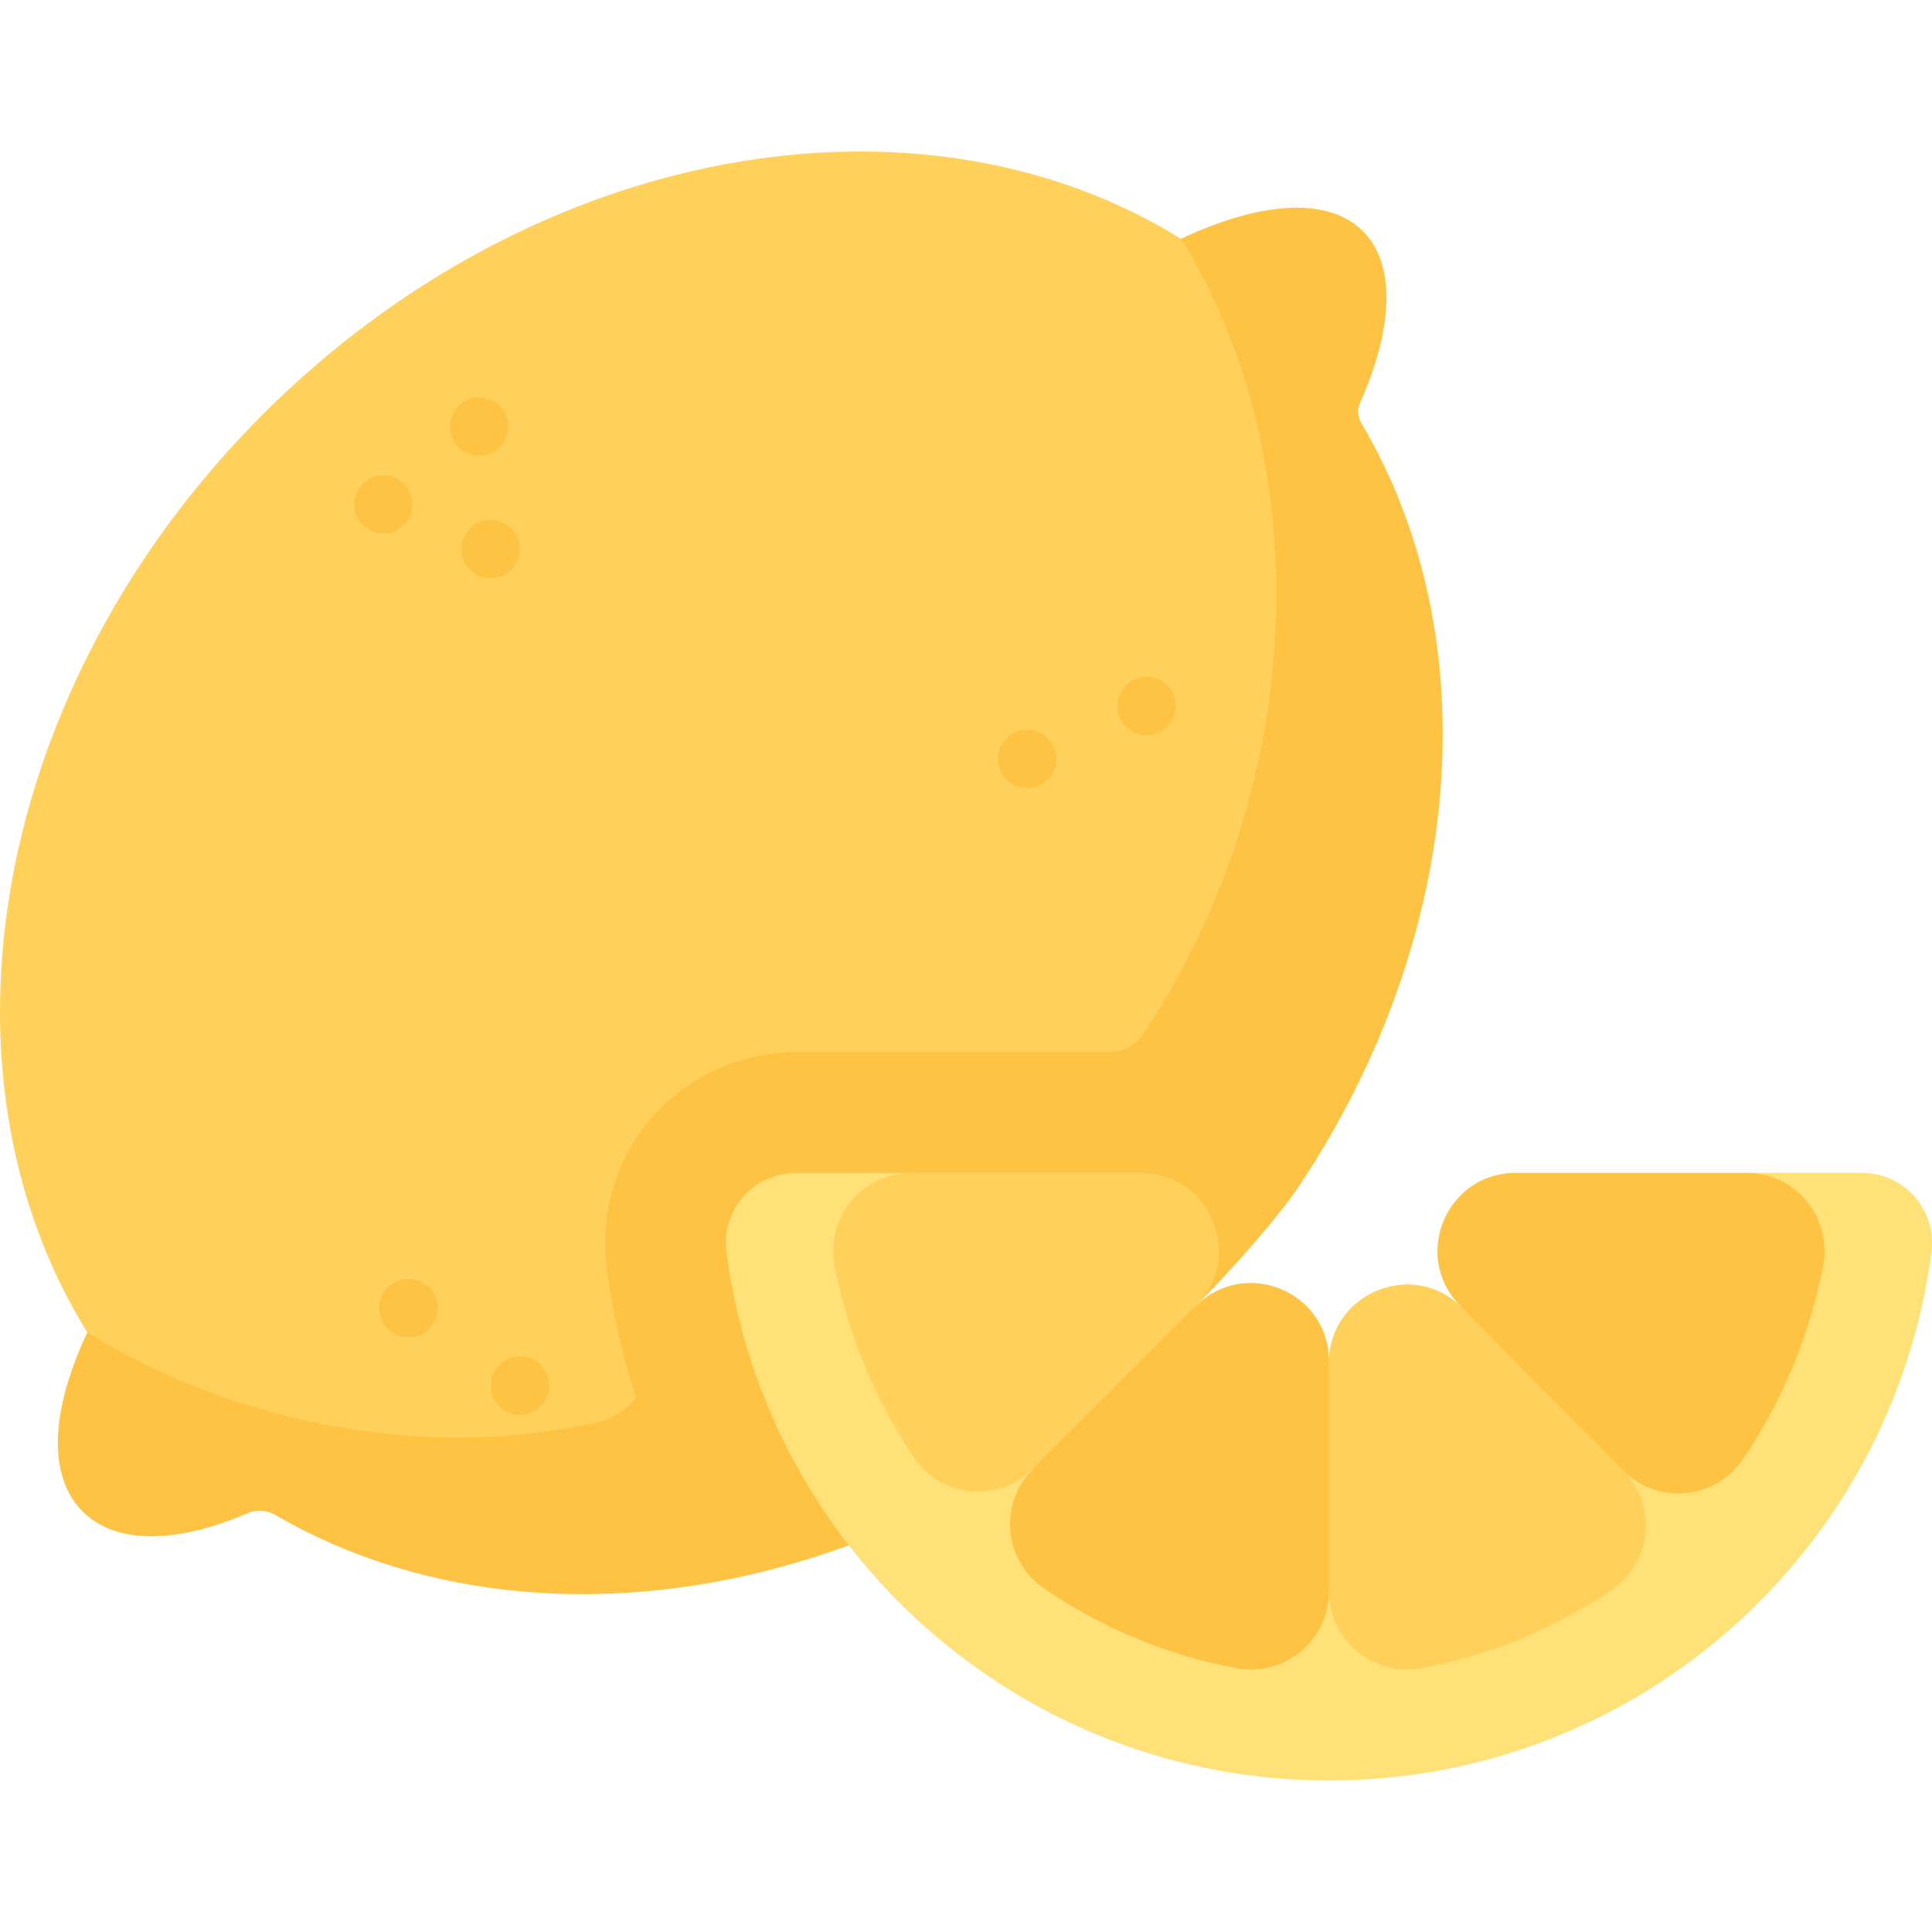<svg id="Capa_1" enable-background="new 0 0 512 512" viewBox="0 0 512 512" xmlns="http://www.w3.org/2000/svg"><g><path d="m344.201 299.544c-1.859 3.108-3.821 6.185-5.855 9.252-8.994 13.527-22.365 25.752-34.478 37.864-33.249 33.249-65.093 55.511-105.033 64.897-3.335.785-6.67 1.487-10.026 2.117-43.43 8.137-88.306 3.036-122.835-18.421-20.486 9.758-28.829 9.913-38.205.537s-14.363-22.169-4.605-42.645c-42.966-69.162-25.423-171.418 46.496-243.336s174.174-89.462 243.336-46.497c20.476-9.758 35.696-9.665 45.072-.289s3.872 23.852-5.886 44.339c34.096 54.881 30.998 127.594-7.981 192.182z" fill="#ffd15b"/><path d="m360.803 112.195c-.99-1.675-1.146-3.72-.356-5.498 8.6-19.351 9.697-36.472.749-45.42-9.376-9.376-27.725-7.724-48.201 2.034 35.737 57.514 34.484 143.823-9.969 210.63-.01.015-.021.031-.031.047-2.017 3.027-5.423 4.841-9.061 4.841h-83.061c-14.528 0-28.354 6.257-37.947 17.172-9.603 10.925-14.033 25.474-12.153 39.899 1.527 11.761 4.144 23.279 7.757 34.432-2.369 3.119-5.795 5.465-9.907 6.433l-.178.042c-46.466 10.945-98.09-.554-135.284-23.663-9.758 20.476-10.635 38.05-1.26 47.426 8.785 8.785 24.769 8.568 43.601.478 2.4-1.031 5.147-.905 7.405.409 36.591 21.301 81.853 26.222 126.845 15.624 39.94-9.386 79.663-31.018 112.912-64.267 4.119-4.119.223-2.674 4.259-6.721 8.23-8.254 21.475-22.95 27.41-31.876 43.761-65.766 50.367-144.711 16.47-202.022z" fill="#ffc344"/><g fill="#ffc344"><circle cx="101.588" cy="133.657" r="7.744"/><circle cx="130.037" cy="145.52" r="7.744"/><circle cx="272.195" cy="201.127" r="7.744"/><circle cx="108.258" cy="346.661" r="7.744"/><circle cx="137.781" cy="367.195" r="7.744"/><circle cx="303.865" cy="187.078" r="7.744"/><circle cx="126.945" cy="113.03" r="7.744"/></g><g><path d="m302.322 391.214-60.85-80.376h-30.598c-11.187 0-19.799 9.846-18.358 20.939 10.264 79.032 77.835 140.073 159.664 140.073s149.4-61.041 159.664-140.073c1.441-11.094-7.171-20.939-18.358-20.939h-30.597l-61.255 80.376z" fill="#ffe177"/><path d="m276.571 420.866c15.069 10.371 32.372 17.728 51.041 21.201 12.757 2.373 24.567-7.307 24.567-20.282l11.171-30.363-11.171-30.725c0-18.398-22.245-27.612-35.254-14.603l-34.399 16.357-8.789 26.831c-9.109 9.108-7.777 24.281 2.834 31.584z" fill="#ffc344"/><path d="m221.214 335.538c3.6 18.384 10.845 35.709 20.934 50.676 7.238 10.738 22.521 12.134 31.678 2.977l43.098-43.098c13.01-13.01 3.796-35.254-14.603-35.254h-60.85c-13.03 0-22.761 11.912-20.257 24.699z" fill="#ffd15b"/><path d="m401.632 310.839c-18.341 0-27.581 22.126-14.687 35.17l13.236 32.811 29.9 10.825c9.113 9.218 24.409 7.891 31.712-2.818 10.302-15.104 17.694-32.638 21.345-51.262 2.509-12.798-7.21-24.727-20.252-24.727h-61.254z" fill="#ffc344"/><path d="m376.716 442.073c18.429-3.423 35.528-10.629 50.461-20.784 10.643-7.237 12.043-22.399 2.995-31.552l-42.656-43.151c-12.975-13.125-35.338-3.938-35.338 14.518v60.679c.001 12.964 11.793 22.657 24.538 20.29z" fill="#ffd15b"/></g></g><g/><g/><g/><g/><g/><g/><g/><g/><g/><g/><g/><g/><g/><g/><g/></svg>